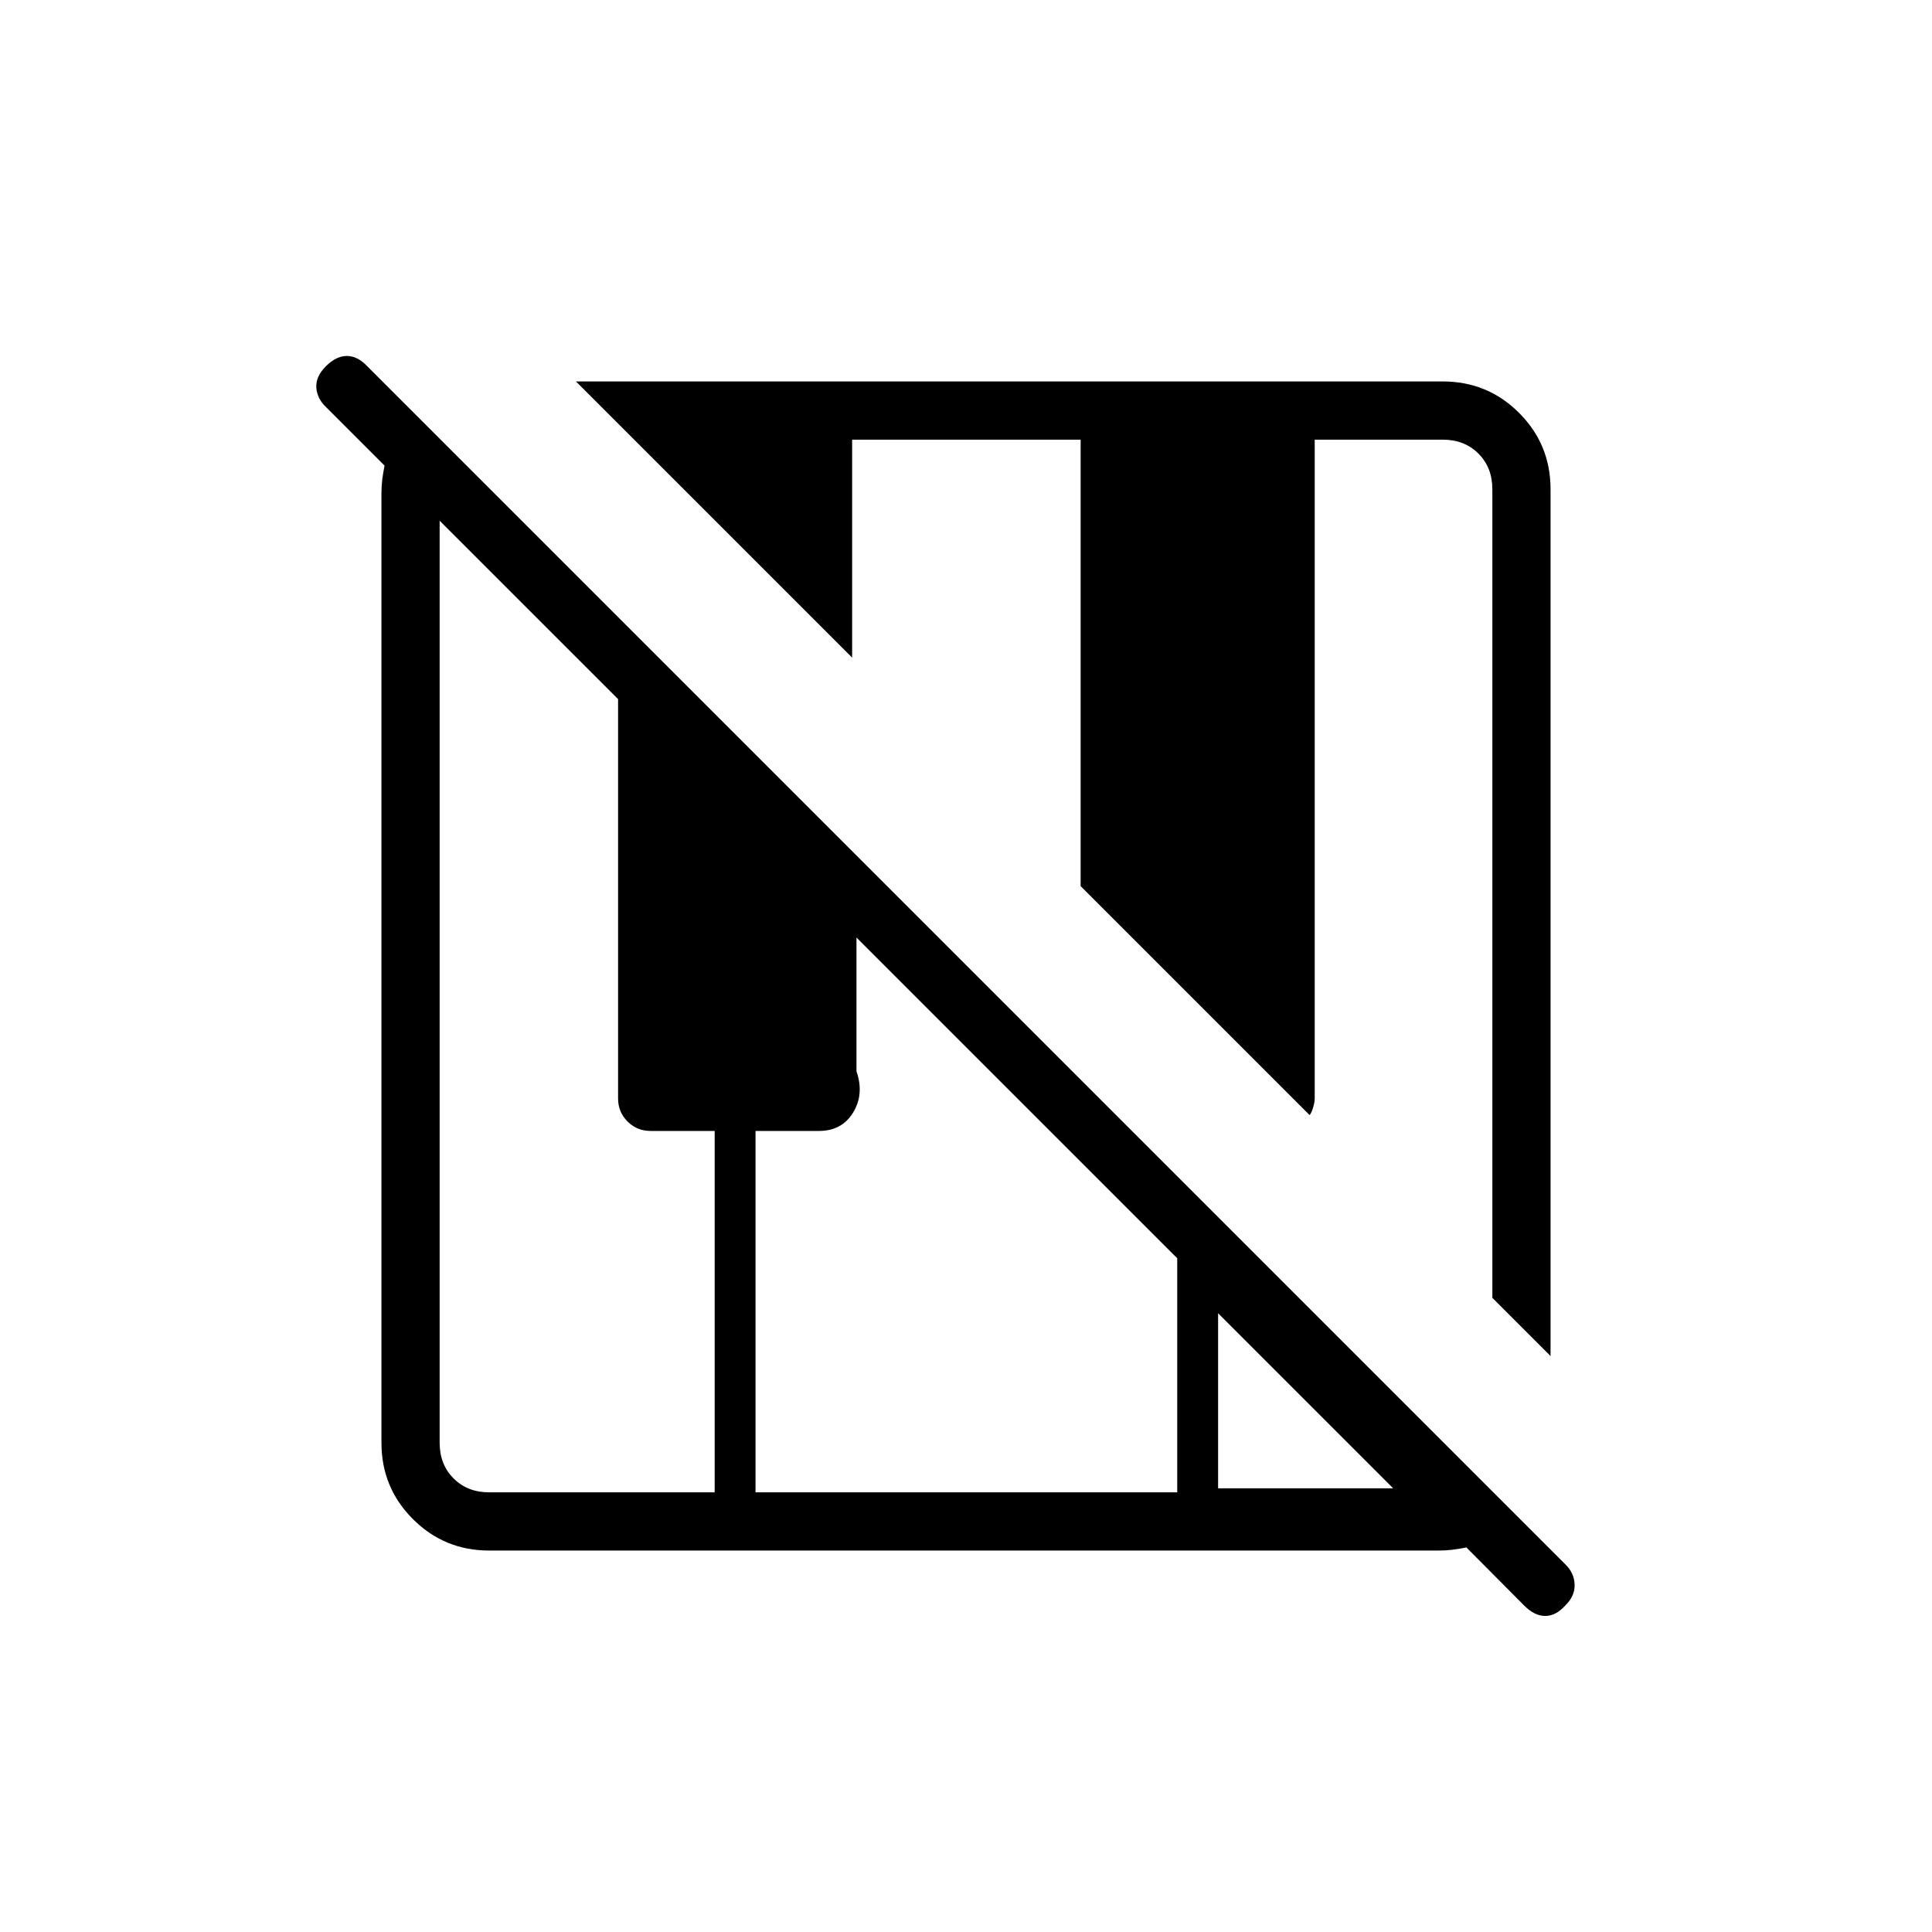 <svg xmlns="http://www.w3.org/2000/svg" height="20" viewBox="0 -960 960 960" width="20"><path d="m757.2-162.37-28.55-28.71q-3.84.77-7.11 1.16-3.27.38-6.73.38H243.08q-22.28 0-37.91-15.63-15.63-15.63-15.63-37.91v-471.73q0-3.46.38-6.73.39-3.27 1.16-7.11l-28.93-28.93q-4.57-4.24-4.96-9.77-.38-5.53 4.73-10.65 5.12-5.12 10.46-5.12 5.34 0 10.21 5.21l595.13 595.13q4.51 4.33 4.7 10.1.2 5.77-4.73 10.53-4.59 5.11-9.93 5.11t-10.56-5.33Zm13.26-123.82-28.92-28.93v-401.8q0-10.77-6.92-17.7-6.93-6.92-17.7-6.92h-63.65v327.39q0 1.99-.89 4.75-.88 2.77-1.65 3.48L536.96-519.69v-221.85H423.42v108.31L286.19-770.46h430.73q22.28 0 37.91 15.63 15.63 15.63 15.63 37.91v430.73Zm-527.38 67.73h112.04v-179.58h-31.89q-6.72 0-11.42-4.7-4.69-4.69-4.69-11.41v-198.47l-88.66-88.65v458.19q0 10.77 6.92 17.7 6.93 6.92 17.7 6.92Zm132.34 0h209.54v-116.31L425.58-494.15v66.46q3.92 11.38-1.68 20.52-5.59 9.13-16.98 9.13h-31.5v179.58Zm229.85-2h87l-87-87v87Z"/></svg>